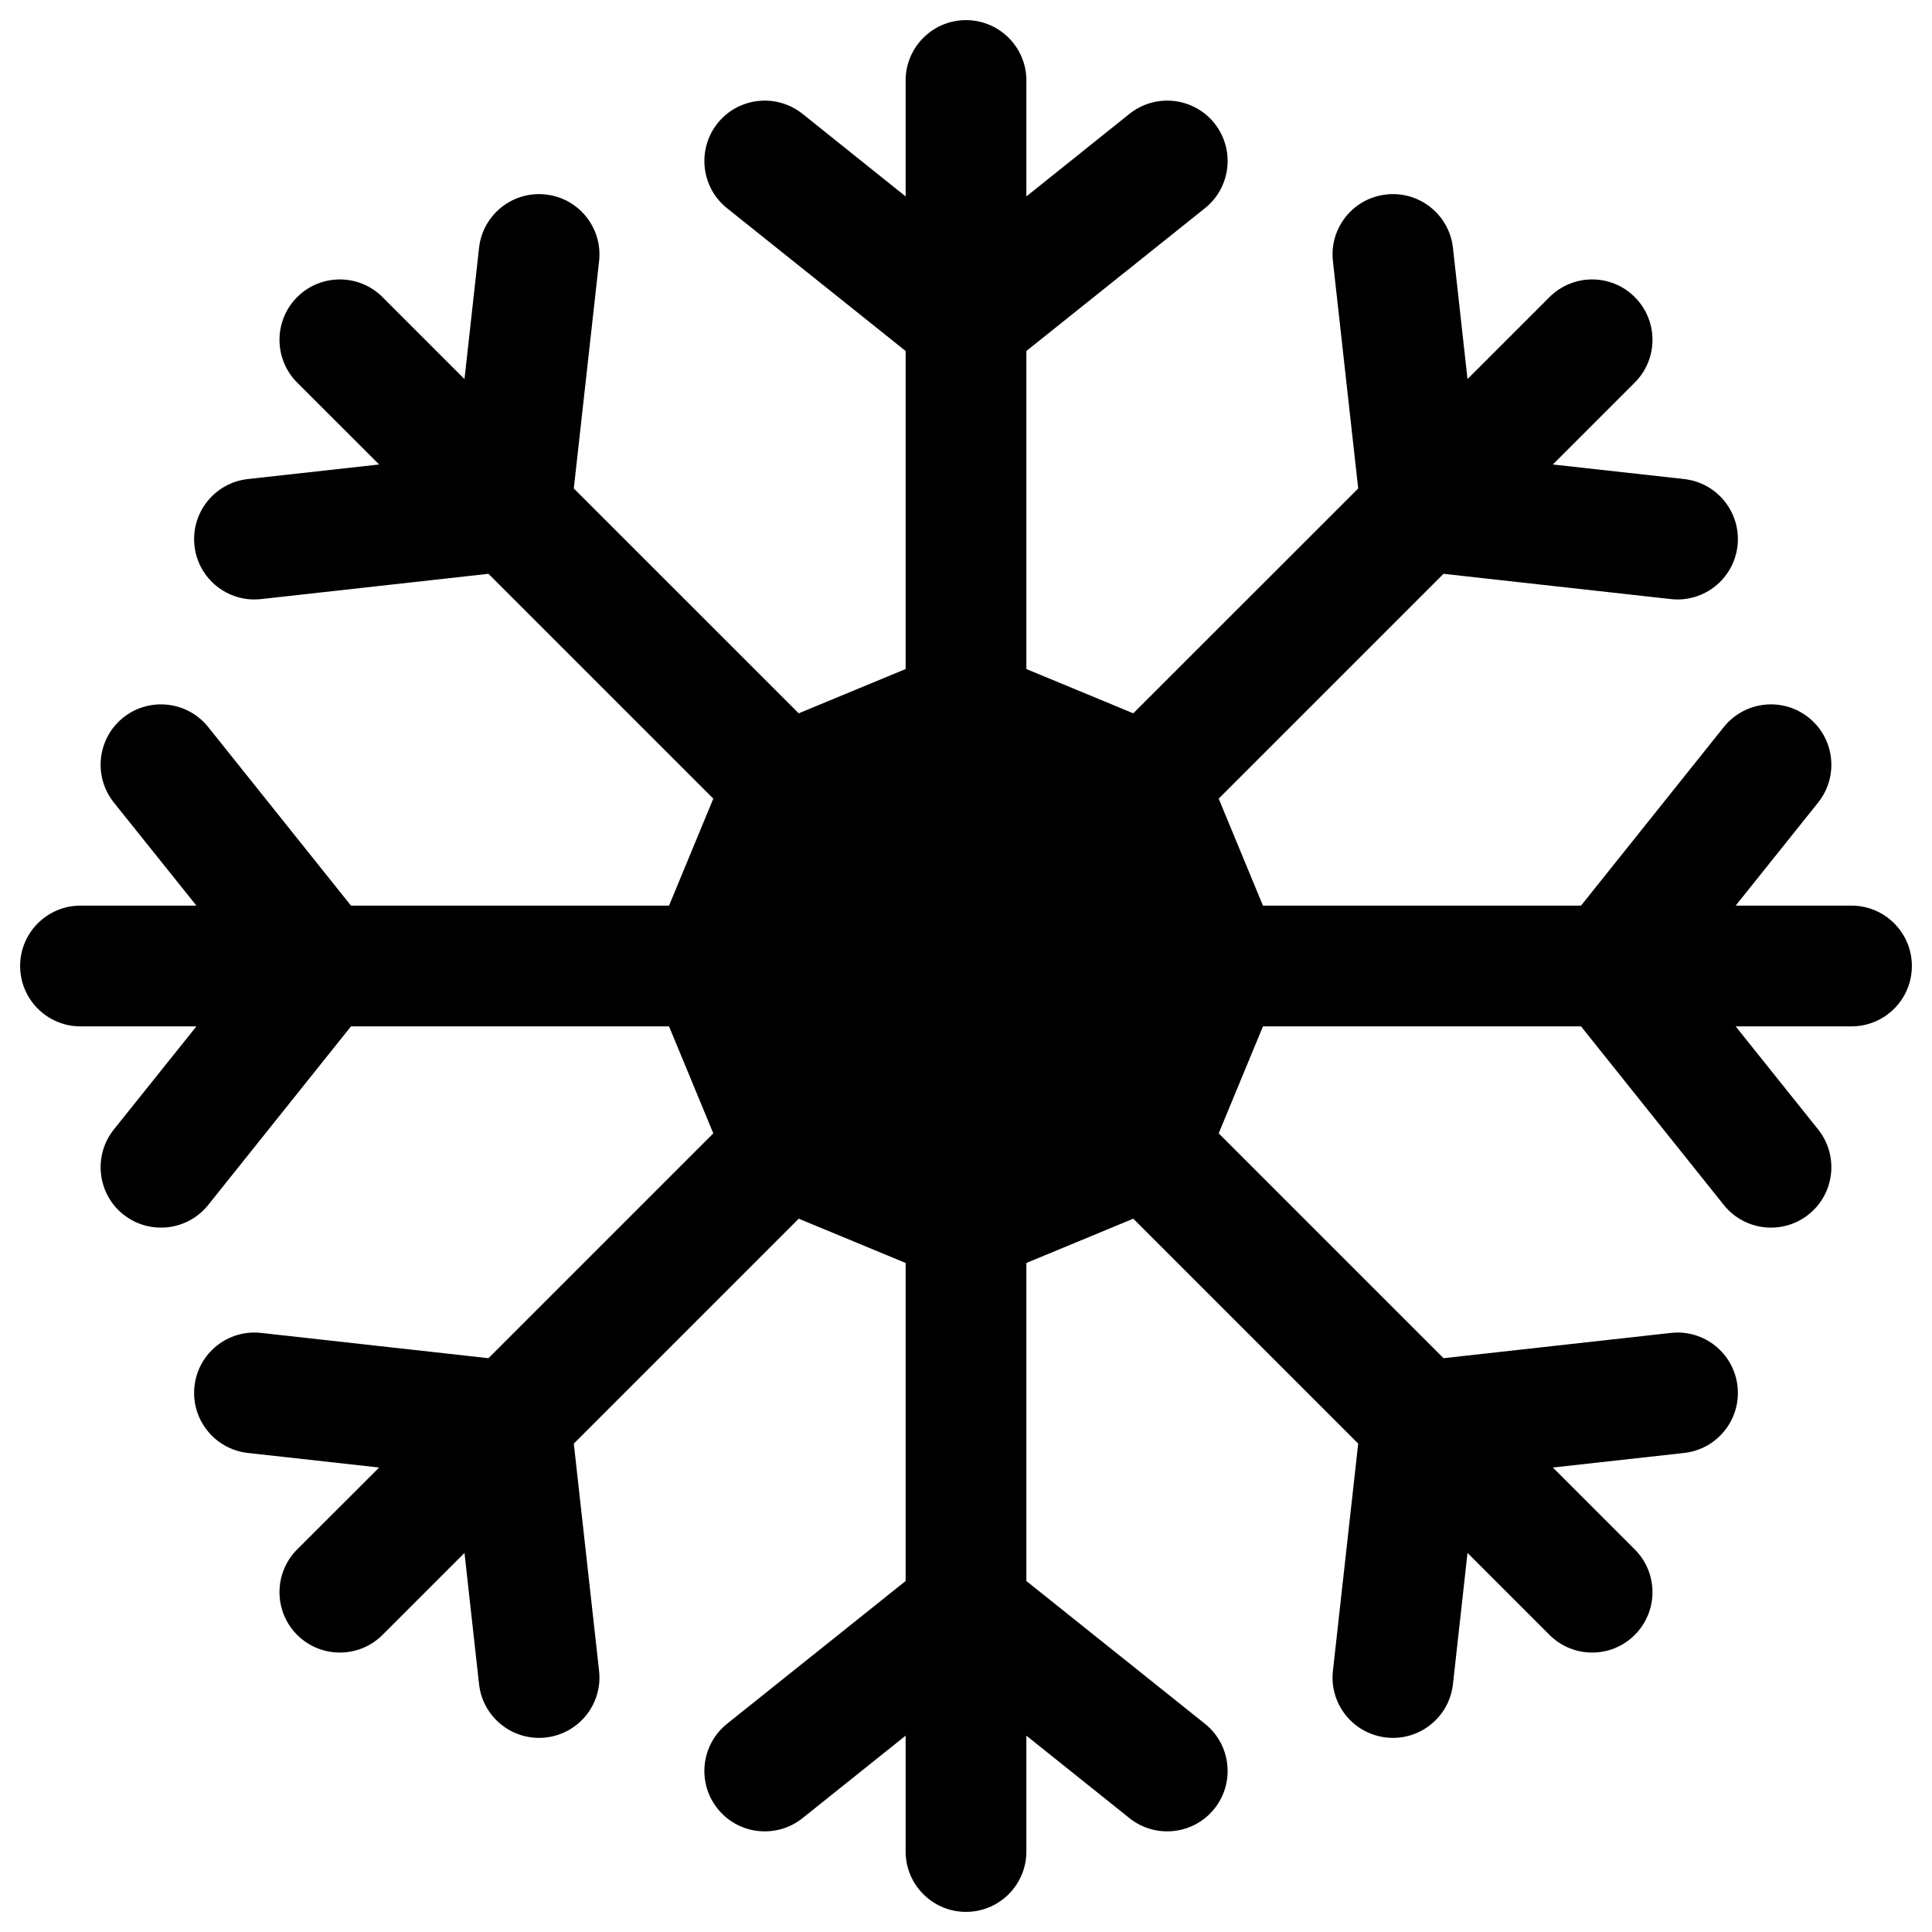 <svg width="24" height="24" viewBox="0 0 24 24" fill="none" xmlns="http://www.w3.org/2000/svg">
<g clip-path="url(#clip0_1607_6567)">
<path d="M12 0.25C12.414 0.25 12.75 0.586 12.75 1V2.44L14.031 1.414C14.355 1.156 14.827 1.208 15.086 1.531C15.344 1.855 15.292 2.327 14.969 2.586L12.75 4.36V8.311L14.078 8.861L16.872 6.068L16.558 3.244C16.512 2.832 16.809 2.461 17.221 2.416C17.632 2.37 18.003 2.667 18.049 3.078L18.23 4.709L19.248 3.691C19.541 3.398 20.016 3.398 20.308 3.691C20.601 3.984 20.601 4.459 20.308 4.752L19.29 5.77L20.922 5.951C21.333 5.997 21.63 6.368 21.584 6.78C21.538 7.191 21.168 7.488 20.756 7.442L17.932 7.128L15.139 9.921L15.689 11.25L19.64 11.25L21.414 9.031C21.673 8.708 22.145 8.656 22.468 8.914C22.792 9.173 22.844 9.645 22.586 9.969L21.561 11.25H23C23.414 11.25 23.75 11.586 23.75 12C23.75 12.414 23.414 12.75 23 12.75H21.561L22.586 14.031C22.844 14.355 22.792 14.827 22.468 15.086C22.145 15.344 21.673 15.292 21.414 14.969L19.64 12.75L15.689 12.75L15.139 14.079L17.932 16.872L20.756 16.558C21.168 16.512 21.538 16.809 21.584 17.22C21.63 17.632 21.333 18.003 20.922 18.049L19.29 18.23L20.308 19.248C20.601 19.541 20.601 20.016 20.308 20.309C20.016 20.602 19.541 20.602 19.248 20.309L18.23 19.291L18.049 20.922C18.003 21.333 17.632 21.63 17.221 21.584C16.809 21.538 16.512 21.168 16.558 20.756L16.872 17.933L14.078 15.139L12.75 15.689L12.75 19.64L14.969 21.414C15.292 21.673 15.344 22.145 15.086 22.468C14.827 22.792 14.355 22.844 14.031 22.586L12.75 21.561V23C12.75 23.414 12.414 23.75 12 23.75C11.586 23.75 11.25 23.414 11.25 23V21.561L9.969 22.586C9.645 22.844 9.173 22.792 8.914 22.468C8.656 22.145 8.708 21.673 9.031 21.414L11.25 19.64L11.25 15.689L9.922 15.139L7.128 17.933L7.442 20.756C7.488 21.168 7.191 21.538 6.779 21.584C6.368 21.63 5.997 21.333 5.951 20.922L5.77 19.291L4.752 20.309C4.459 20.602 3.984 20.602 3.691 20.309C3.399 20.016 3.399 19.541 3.691 19.248L4.71 18.23L3.078 18.049C2.667 18.003 2.37 17.632 2.416 17.22C2.461 16.809 2.832 16.512 3.244 16.558L6.068 16.872L8.861 14.079L8.311 12.75L4.36 12.75L2.586 14.969C2.327 15.292 1.855 15.344 1.531 15.086C1.208 14.827 1.156 14.355 1.414 14.031L2.44 12.75H1C0.586 12.75 0.25 12.414 0.25 12C0.25 11.586 0.586 11.25 1 11.25H2.44L1.414 9.969C1.156 9.645 1.208 9.173 1.531 8.914C1.855 8.656 2.327 8.708 2.586 9.031L4.36 11.25L8.311 11.25L8.861 9.921L6.068 7.128L3.244 7.442C2.832 7.488 2.461 7.191 2.416 6.78C2.37 6.368 2.667 5.997 3.078 5.951L4.71 5.77L3.691 4.752C3.399 4.459 3.399 3.984 3.691 3.691C3.984 3.398 4.459 3.398 4.752 3.691L5.77 4.709L5.951 3.078C5.997 2.667 6.368 2.37 6.779 2.416C7.191 2.461 7.488 2.832 7.442 3.244L7.128 6.068L9.922 8.861L11.25 8.311V4.36L9.031 2.586C8.708 2.327 8.656 1.855 8.914 1.531C9.173 1.208 9.645 1.156 9.969 1.414L11.25 2.44V1C11.25 0.586 11.586 0.25 12 0.25Z" fill="black"/>
</g>
<defs>
<clipPath id="clip0_1607_6567">
<rect width="24" height="24" fill="white"/>
</clipPath>
</defs>
</svg>

